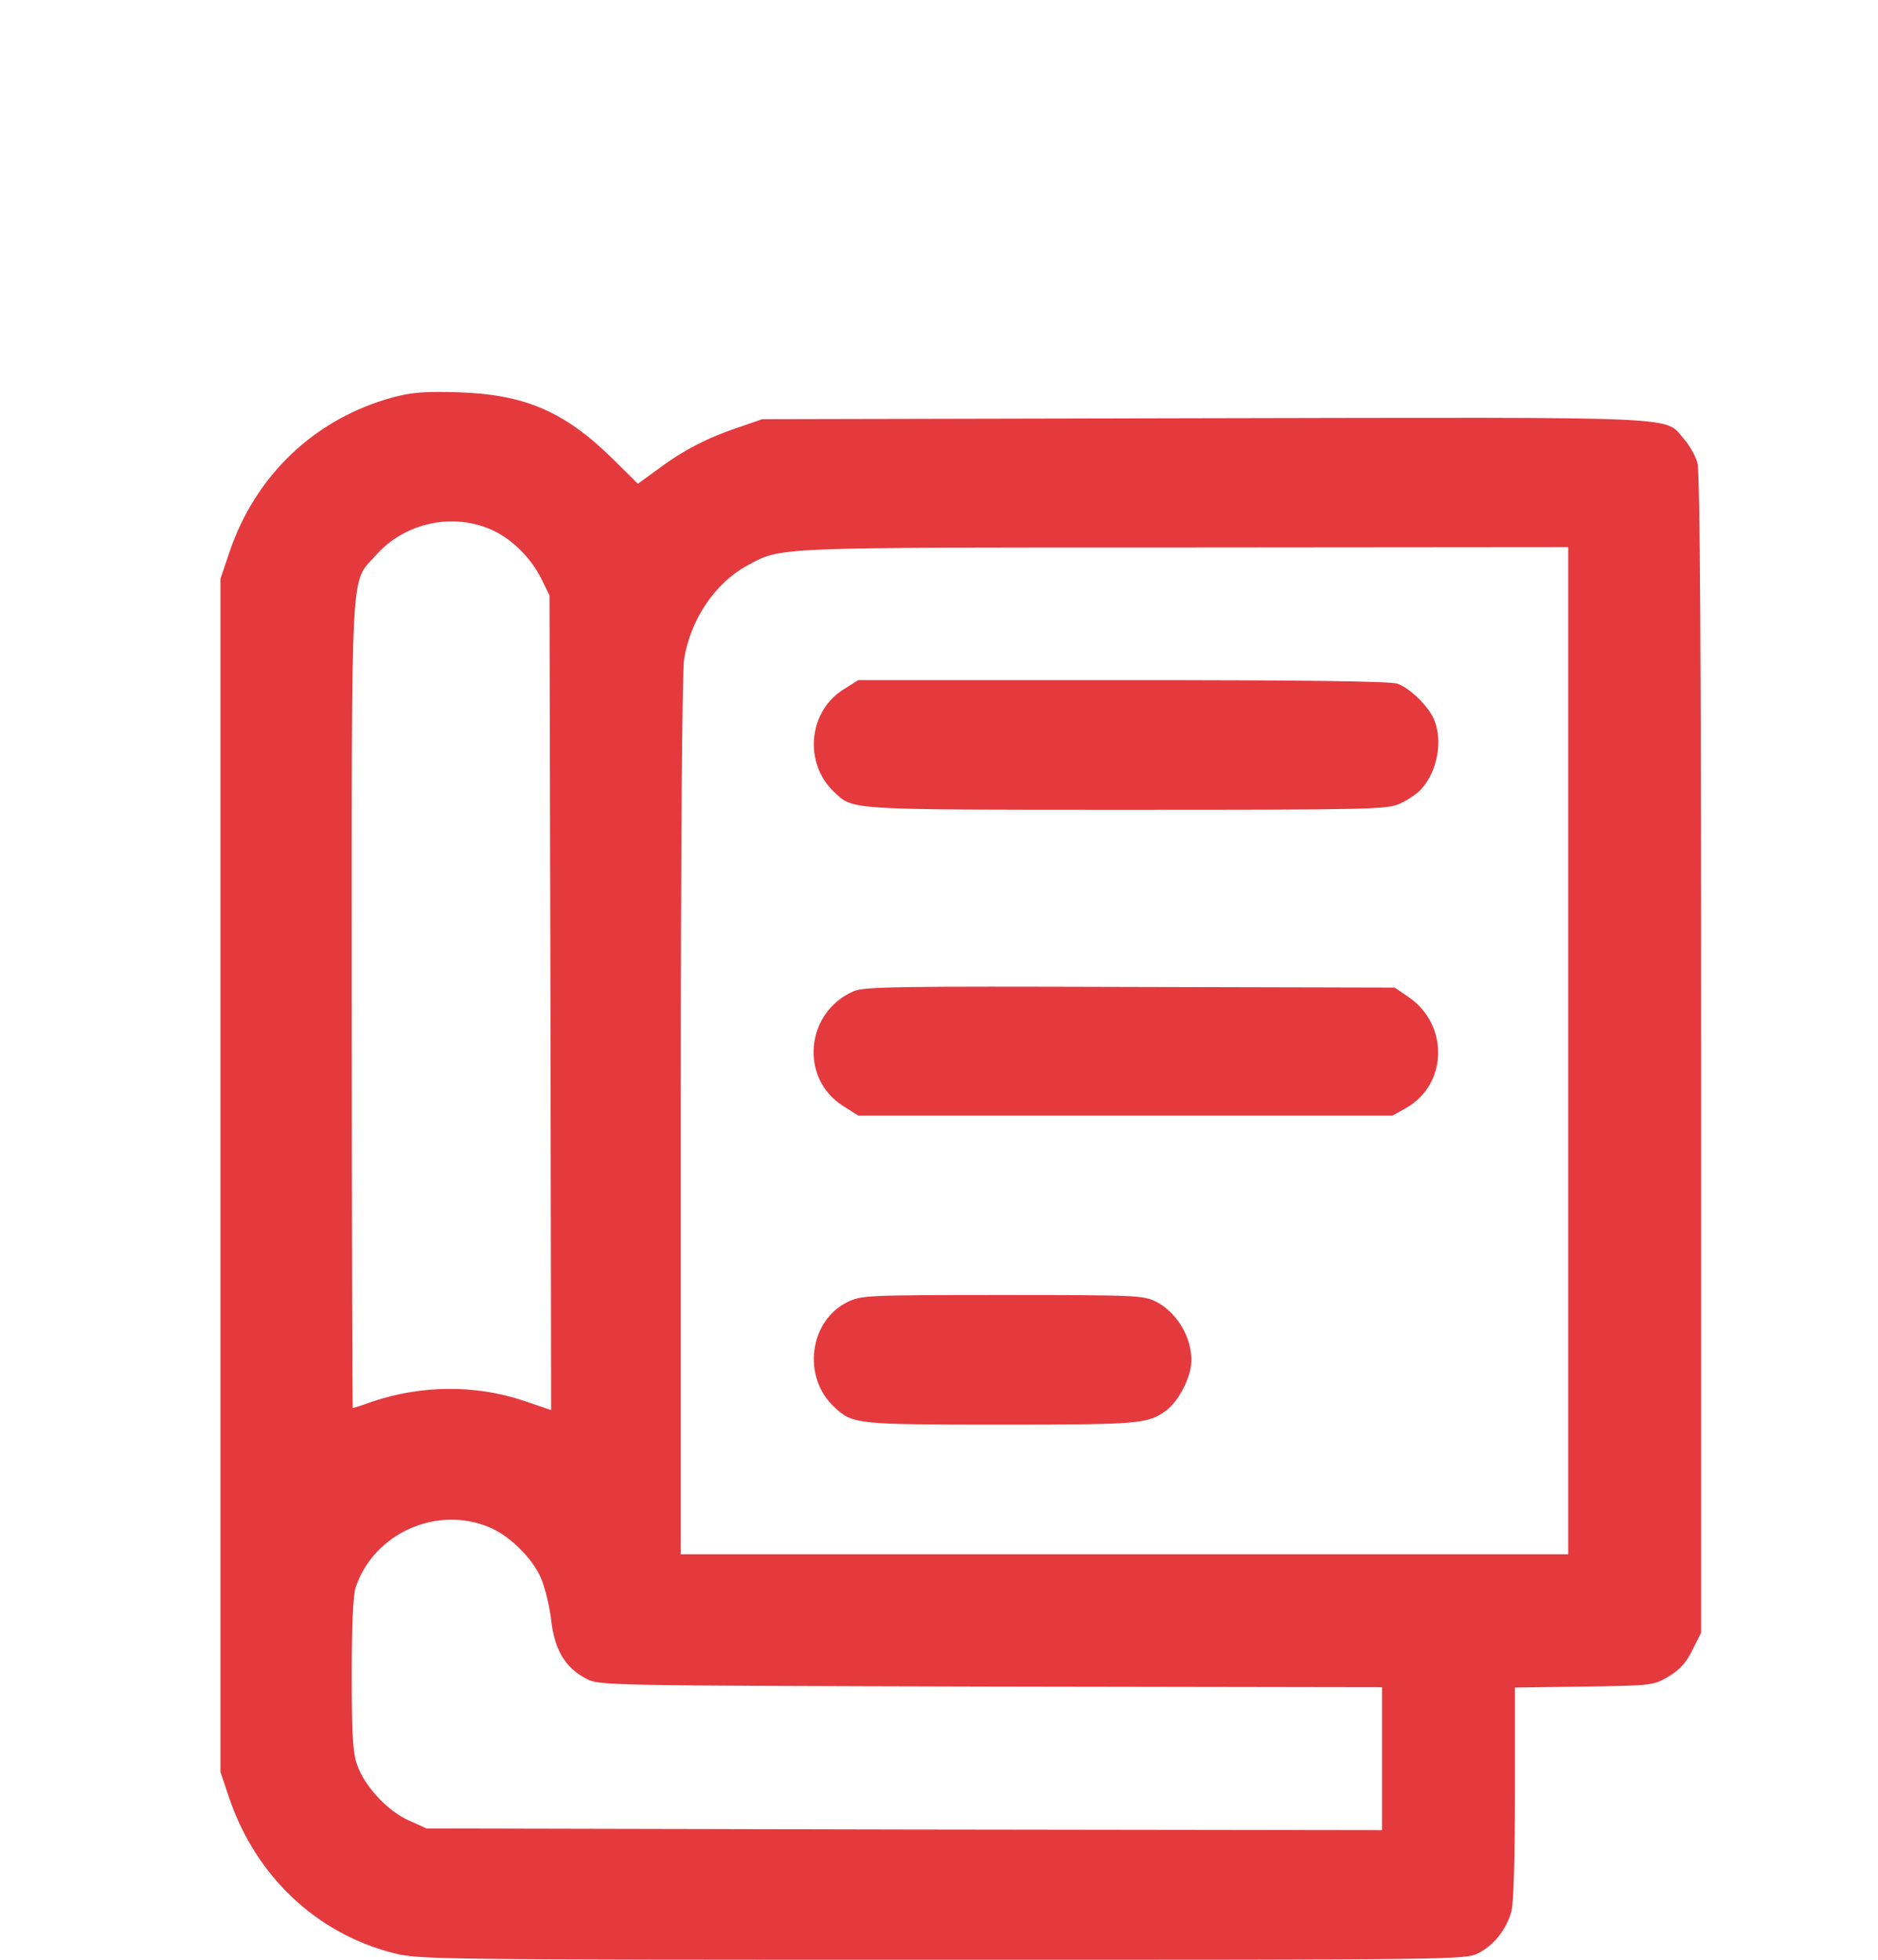 <svg width="23" height="24" viewBox="-3 -6 28 30" fill="none" xmlns="http://www.w3.org/2000/svg">
<path d="M2.641 0.082C1.45 0.407 0.539 1.267 0.137 2.453L0 2.86V11.992V21.125L0.137 21.532C0.544 22.723 1.47 23.598 2.651 23.898C3.032 23.995 3.246 24 11.051 24C18.948 24 19.059 24 19.258 23.898C19.497 23.776 19.685 23.537 19.762 23.262C19.797 23.135 19.817 22.453 19.817 21.446V19.833L20.876 19.818C21.919 19.802 21.929 19.802 22.168 19.665C22.341 19.558 22.438 19.456 22.534 19.258L22.667 18.994V10.14C22.667 4.116 22.651 1.221 22.611 1.089C22.585 0.982 22.489 0.819 22.407 0.723C22.092 0.367 22.575 0.387 15.06 0.402L8.293 0.417L7.937 0.54C7.464 0.697 7.087 0.891 6.706 1.176L6.39 1.405L5.994 1.013C5.266 0.3 4.655 0.036 3.638 0.005C3.124 -0.01 2.931 0.005 2.641 0.082ZM4.187 2.127C4.488 2.275 4.757 2.549 4.915 2.865L5.037 3.114L5.052 9.352L5.062 15.585L4.64 15.442C3.897 15.193 3.073 15.203 2.32 15.457C2.167 15.513 2.035 15.554 2.025 15.554C2.02 15.554 2.01 12.776 2.01 9.382C2.01 2.483 1.984 2.946 2.376 2.503C2.829 1.99 3.582 1.837 4.187 2.127ZM20.632 10.085V17.793H13.839H7.047V11.087C7.047 7.083 7.067 4.269 7.098 4.091C7.194 3.485 7.571 2.931 8.049 2.666C8.594 2.371 8.339 2.381 14.745 2.381L20.632 2.376V10.085ZM4.131 17.386C4.437 17.518 4.778 17.859 4.905 18.154C4.966 18.296 5.037 18.581 5.062 18.795C5.113 19.253 5.276 19.528 5.597 19.696C5.8 19.802 5.826 19.802 11.794 19.818L17.782 19.828V20.922V22.016L10.471 22.006L3.155 21.99L2.885 21.868C2.554 21.721 2.203 21.339 2.091 21.013C2.025 20.825 2.01 20.545 2.01 19.624C2.01 18.881 2.03 18.408 2.071 18.296C2.351 17.467 3.322 17.035 4.131 17.386Z" fill="#E43A3E"/>
<path d="M9.53 4.559C8.995 4.9 8.929 5.689 9.397 6.126C9.692 6.401 9.57 6.396 13.875 6.396C17.64 6.396 17.869 6.391 18.062 6.299C18.174 6.248 18.317 6.152 18.378 6.085C18.632 5.811 18.718 5.337 18.576 5.007C18.489 4.808 18.215 4.539 18.021 4.467C17.925 4.427 16.556 4.411 13.819 4.411H9.764L9.53 4.559Z" fill="#E43A3E"/>
<path d="M9.692 9.174C8.955 9.494 8.863 10.507 9.53 10.929L9.764 11.077H13.854H17.945L18.143 10.965C18.785 10.609 18.81 9.698 18.199 9.27L17.976 9.118L13.926 9.108C10.384 9.097 9.85 9.103 9.692 9.174Z" fill="#E43A3E"/>
<path d="M9.6 13.931C9.01 14.221 8.903 15.081 9.397 15.539C9.677 15.803 9.738 15.808 11.946 15.808C14.073 15.808 14.2 15.798 14.48 15.59C14.637 15.473 14.805 15.188 14.851 14.948C14.922 14.572 14.683 14.109 14.322 13.926C14.134 13.829 14.017 13.824 11.971 13.824C9.875 13.824 9.814 13.829 9.6 13.931Z" fill="#E43A3E"/>
</svg>
